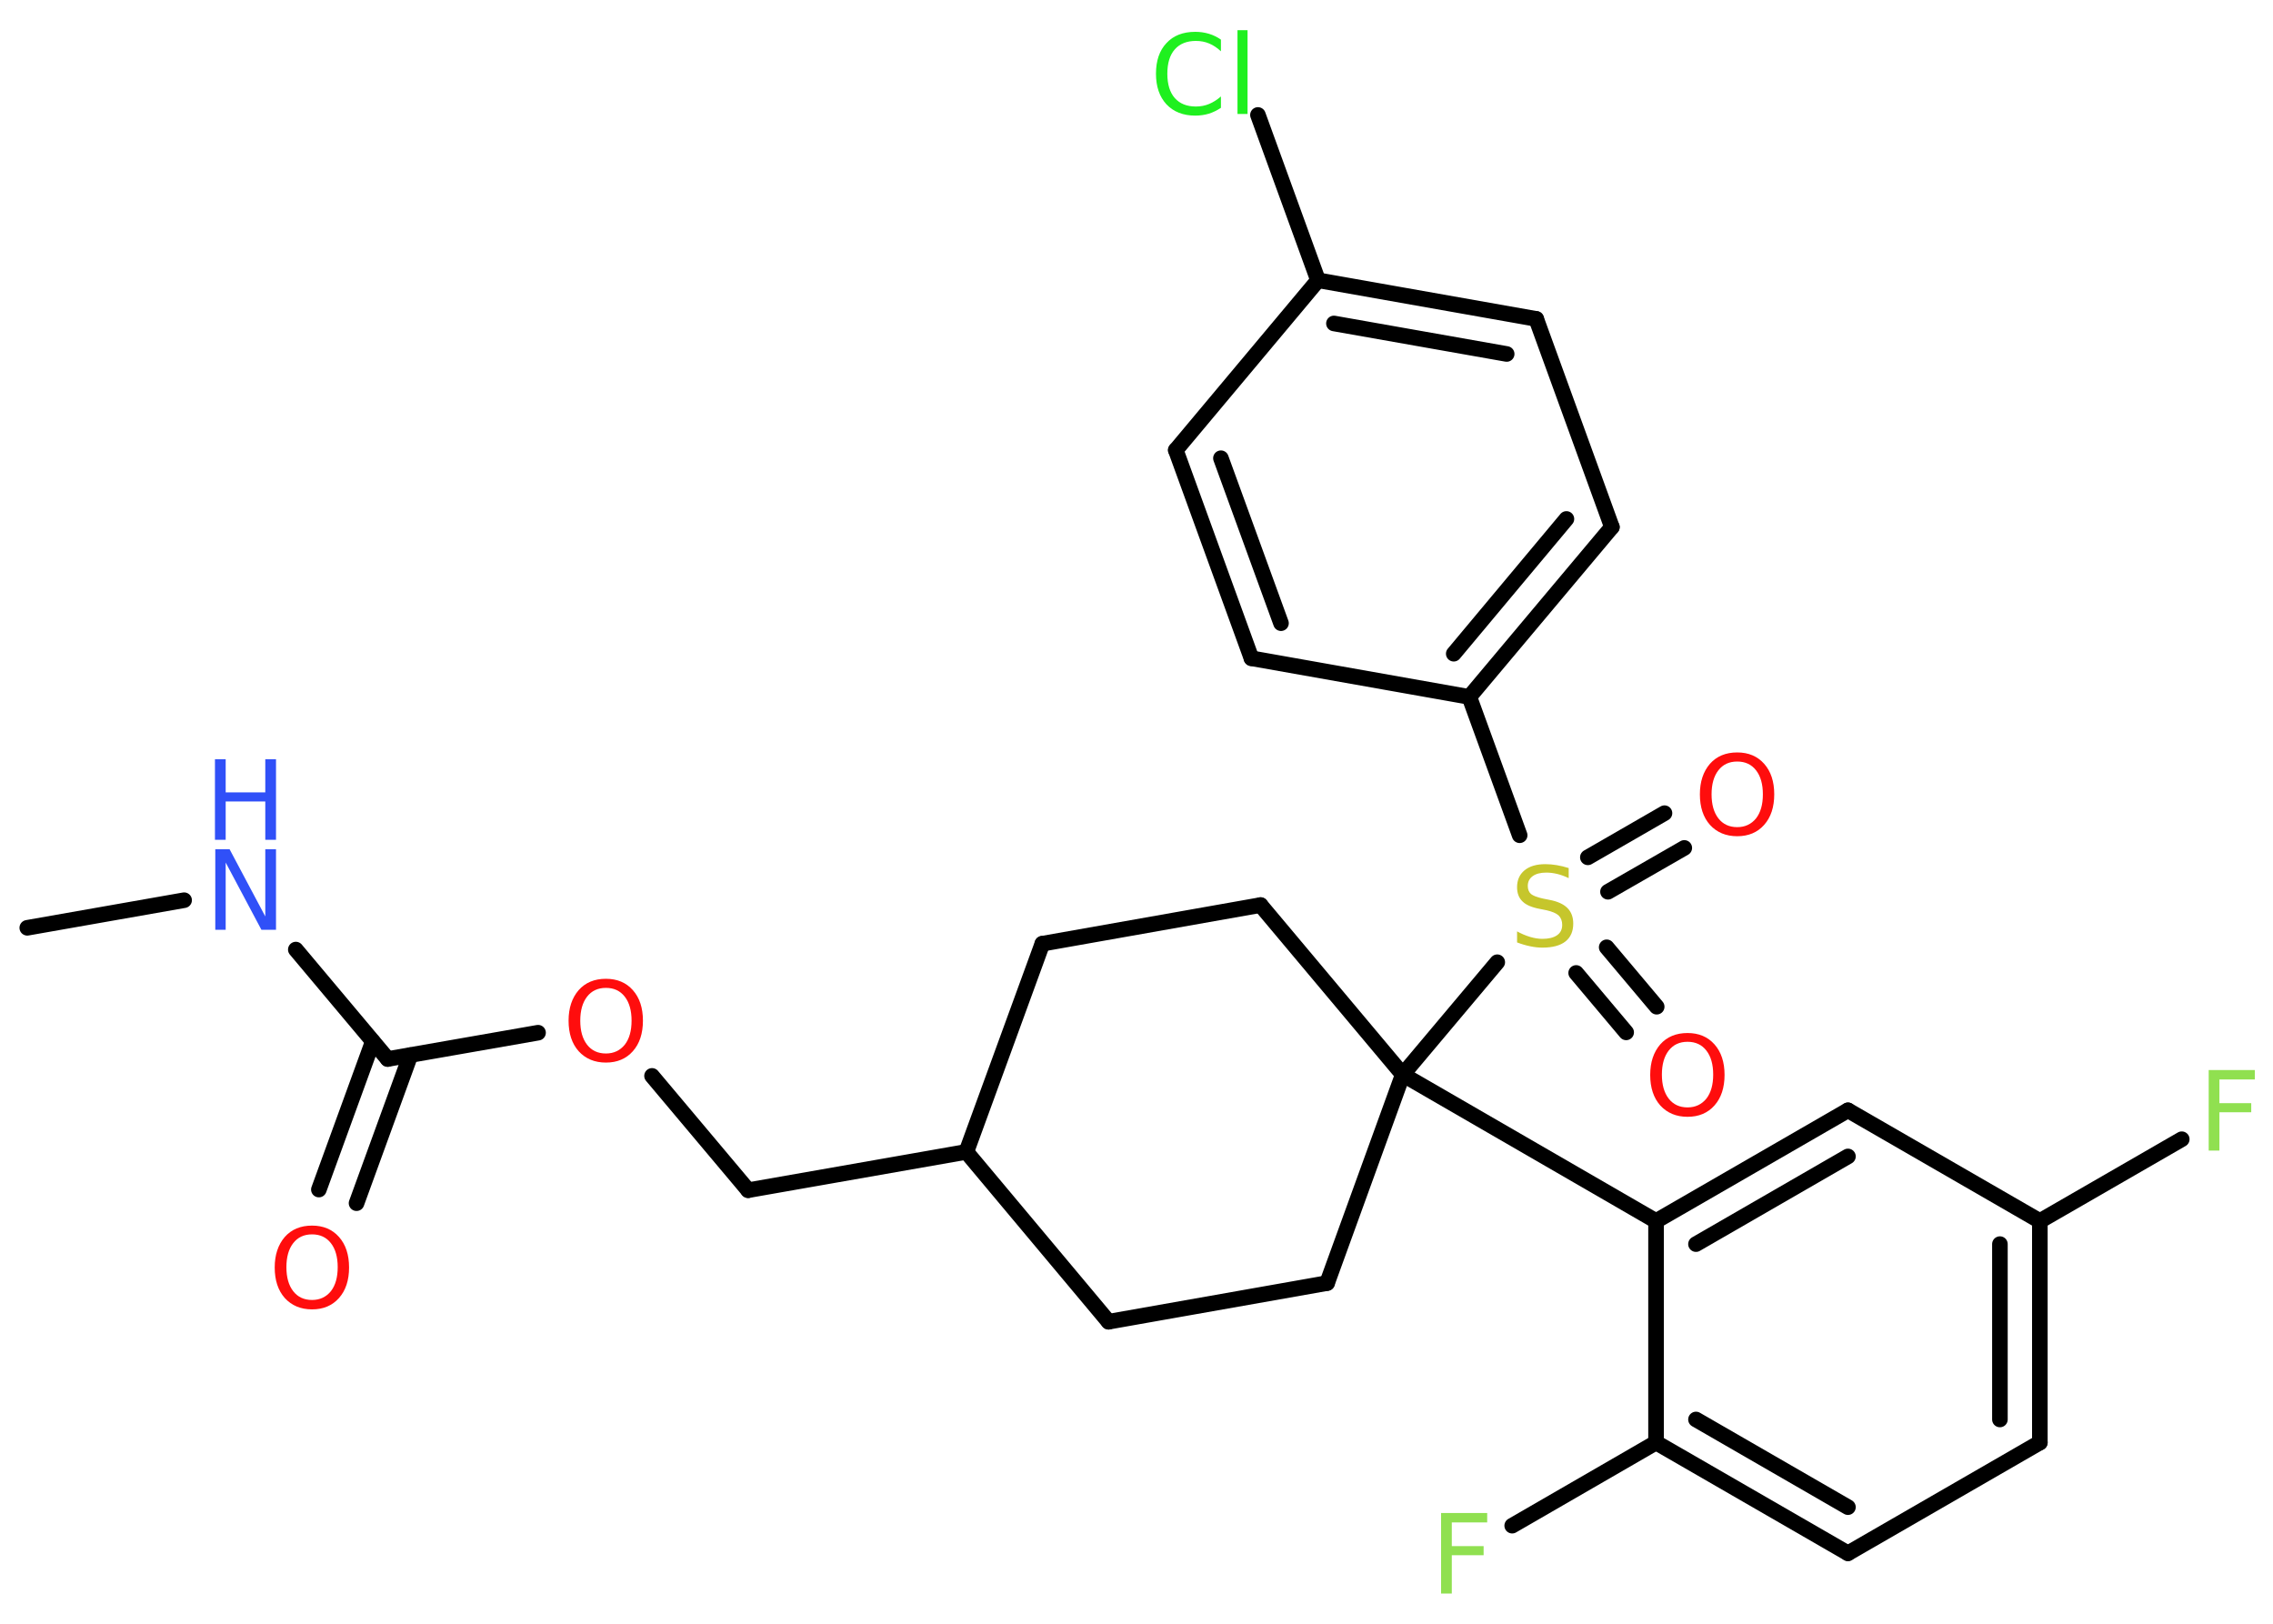 <?xml version='1.0' encoding='UTF-8'?>
<!DOCTYPE svg PUBLIC "-//W3C//DTD SVG 1.1//EN" "http://www.w3.org/Graphics/SVG/1.1/DTD/svg11.dtd">
<svg version='1.2' xmlns='http://www.w3.org/2000/svg' xmlns:xlink='http://www.w3.org/1999/xlink' width='70.0mm' height='50.0mm' viewBox='0 0 70.0 50.0'>
  <desc>Generated by the Chemistry Development Kit (http://github.com/cdk)</desc>
  <g stroke-linecap='round' stroke-linejoin='round' stroke='#000000' stroke-width='.48' fill='#FF0D0D'>
    <rect x='.0' y='.0' width='70.0' height='50.0' fill='#FFFFFF' stroke='none'/>
    <g id='mol1' class='mol'>
      <line id='mol1bnd1' class='bond' x1='.84' y1='28.57' x2='5.67' y2='27.72'/>
      <line id='mol1bnd2' class='bond' x1='9.11' y1='29.24' x2='11.94' y2='32.61'/>
      <g id='mol1bnd3' class='bond'>
        <line x1='12.64' y1='32.49' x2='10.98' y2='37.05'/>
        <line x1='11.48' y1='32.07' x2='9.82' y2='36.63'/>
      </g>
      <line id='mol1bnd4' class='bond' x1='11.94' y1='32.61' x2='16.57' y2='31.8'/>
      <line id='mol1bnd5' class='bond' x1='20.08' y1='33.13' x2='23.04' y2='36.65'/>
      <line id='mol1bnd6' class='bond' x1='23.04' y1='36.65' x2='29.76' y2='35.47'/>
      <line id='mol1bnd7' class='bond' x1='29.76' y1='35.47' x2='32.1' y2='29.06'/>
      <line id='mol1bnd8' class='bond' x1='32.1' y1='29.06' x2='38.82' y2='27.87'/>
      <line id='mol1bnd9' class='bond' x1='38.82' y1='27.87' x2='43.2' y2='33.09'/>
      <line id='mol1bnd10' class='bond' x1='43.2' y1='33.09' x2='51.0' y2='37.6'/>
      <g id='mol1bnd11' class='bond'>
        <line x1='56.91' y1='34.19' x2='51.0' y2='37.6'/>
        <line x1='56.91' y1='35.61' x2='52.23' y2='38.31'/>
      </g>
      <line id='mol1bnd12' class='bond' x1='56.91' y1='34.19' x2='62.82' y2='37.6'/>
      <line id='mol1bnd13' class='bond' x1='62.82' y1='37.6' x2='67.19' y2='35.08'/>
      <g id='mol1bnd14' class='bond'>
        <line x1='62.82' y1='44.42' x2='62.82' y2='37.6'/>
        <line x1='61.59' y1='43.71' x2='61.59' y2='38.31'/>
      </g>
      <line id='mol1bnd15' class='bond' x1='62.82' y1='44.42' x2='56.91' y2='47.83'/>
      <g id='mol1bnd16' class='bond'>
        <line x1='51.0' y1='44.42' x2='56.91' y2='47.83'/>
        <line x1='52.23' y1='43.71' x2='56.91' y2='46.41'/>
      </g>
      <line id='mol1bnd17' class='bond' x1='51.0' y1='37.6' x2='51.0' y2='44.42'/>
      <line id='mol1bnd18' class='bond' x1='51.0' y1='44.42' x2='46.57' y2='46.98'/>
      <line id='mol1bnd19' class='bond' x1='43.2' y1='33.09' x2='46.11' y2='29.63'/>
      <g id='mol1bnd20' class='bond'>
        <line x1='48.9' y1='26.4' x2='51.26' y2='25.04'/>
        <line x1='49.52' y1='27.46' x2='51.87' y2='26.11'/>
      </g>
      <g id='mol1bnd21' class='bond'>
        <line x1='49.48' y1='29.17' x2='51.02' y2='31.0'/>
        <line x1='48.54' y1='29.96' x2='50.08' y2='31.79'/>
      </g>
      <line id='mol1bnd22' class='bond' x1='46.8' y1='25.72' x2='45.25' y2='21.46'/>
      <g id='mol1bnd23' class='bond'>
        <line x1='45.25' y1='21.46' x2='49.64' y2='16.23'/>
        <line x1='44.77' y1='20.13' x2='48.24' y2='15.98'/>
      </g>
      <line id='mol1bnd24' class='bond' x1='49.64' y1='16.23' x2='47.31' y2='9.82'/>
      <g id='mol1bnd25' class='bond'>
        <line x1='47.31' y1='9.82' x2='40.59' y2='8.63'/>
        <line x1='46.4' y1='10.9' x2='41.08' y2='9.96'/>
      </g>
      <line id='mol1bnd26' class='bond' x1='40.59' y1='8.63' x2='38.74' y2='3.54'/>
      <line id='mol1bnd27' class='bond' x1='40.59' y1='8.63' x2='36.21' y2='13.86'/>
      <g id='mol1bnd28' class='bond'>
        <line x1='36.21' y1='13.86' x2='38.54' y2='20.27'/>
        <line x1='37.6' y1='14.11' x2='39.45' y2='19.19'/>
      </g>
      <line id='mol1bnd29' class='bond' x1='45.25' y1='21.46' x2='38.54' y2='20.27'/>
      <line id='mol1bnd30' class='bond' x1='43.2' y1='33.09' x2='40.87' y2='39.51'/>
      <line id='mol1bnd31' class='bond' x1='40.87' y1='39.51' x2='34.14' y2='40.7'/>
      <line id='mol1bnd32' class='bond' x1='29.76' y1='35.47' x2='34.14' y2='40.7'/>
      <g id='mol1atm2' class='atom'>
        <path d='M6.62 26.15h.45l1.1 2.07v-2.07h.33v2.48h-.45l-1.1 -2.07v2.07h-.32v-2.48z' stroke='none' fill='#3050F8'/>
        <path d='M6.62 23.38h.33v1.02h1.22v-1.02h.33v2.48h-.33v-1.18h-1.22v1.18h-.33v-2.48z' stroke='none' fill='#3050F8'/>
      </g>
      <path id='mol1atm4' class='atom' d='M9.61 38.01q-.37 .0 -.58 .27q-.21 .27 -.21 .74q.0 .47 .21 .74q.21 .27 .58 .27q.36 .0 .58 -.27q.21 -.27 .21 -.74q.0 -.47 -.21 -.74q-.21 -.27 -.58 -.27zM9.61 37.74q.52 .0 .83 .35q.31 .35 .31 .94q.0 .59 -.31 .94q-.31 .35 -.83 .35q-.52 .0 -.84 -.35q-.31 -.35 -.31 -.94q.0 -.58 .31 -.94q.31 -.35 .84 -.35z' stroke='none'/>
      <path id='mol1atm5' class='atom' d='M18.66 30.42q-.37 .0 -.58 .27q-.21 .27 -.21 .74q.0 .47 .21 .74q.21 .27 .58 .27q.36 .0 .58 -.27q.21 -.27 .21 -.74q.0 -.47 -.21 -.74q-.21 -.27 -.58 -.27zM18.66 30.14q.52 .0 .83 .35q.31 .35 .31 .94q.0 .59 -.31 .94q-.31 .35 -.83 .35q-.52 .0 -.84 -.35q-.31 -.35 -.31 -.94q.0 -.58 .31 -.94q.31 -.35 .84 -.35z' stroke='none'/>
      <path id='mol1atm14' class='atom' d='M68.02 32.95h1.42v.29h-1.09v.73h.98v.28h-.98v1.18h-.33v-2.48z' stroke='none' fill='#90E050'/>
      <path id='mol1atm18' class='atom' d='M44.38 46.59h1.42v.29h-1.09v.73h.98v.28h-.98v1.18h-.33v-2.48z' stroke='none' fill='#90E050'/>
      <path id='mol1atm19' class='atom' d='M48.31 26.71v.33q-.19 -.09 -.36 -.13q-.17 -.04 -.33 -.04q-.27 .0 -.42 .11q-.15 .11 -.15 .3q.0 .16 .1 .25q.1 .08 .37 .14l.2 .04q.37 .07 .55 .25q.18 .18 .18 .48q.0 .36 -.24 .55q-.24 .19 -.71 .19q-.18 .0 -.37 -.04q-.2 -.04 -.41 -.12v-.34q.2 .11 .4 .17q.2 .06 .38 .06q.29 .0 .45 -.11q.16 -.11 .16 -.32q.0 -.18 -.11 -.29q-.11 -.1 -.37 -.16l-.2 -.04q-.38 -.07 -.54 -.23q-.17 -.16 -.17 -.44q.0 -.33 .23 -.52q.23 -.19 .64 -.19q.17 .0 .35 .03q.18 .03 .37 .09z' stroke='none' fill='#C6C62C'/>
      <path id='mol1atm20' class='atom' d='M53.5 23.45q-.37 .0 -.58 .27q-.21 .27 -.21 .74q.0 .47 .21 .74q.21 .27 .58 .27q.36 .0 .58 -.27q.21 -.27 .21 -.74q.0 -.47 -.21 -.74q-.21 -.27 -.58 -.27zM53.5 23.17q.52 .0 .83 .35q.31 .35 .31 .94q.0 .59 -.31 .94q-.31 .35 -.83 .35q-.52 .0 -.84 -.35q-.31 -.35 -.31 -.94q.0 -.58 .31 -.94q.31 -.35 .84 -.35z' stroke='none'/>
      <path id='mol1atm21' class='atom' d='M51.97 32.08q-.37 .0 -.58 .27q-.21 .27 -.21 .74q.0 .47 .21 .74q.21 .27 .58 .27q.36 .0 .58 -.27q.21 -.27 .21 -.74q.0 -.47 -.21 -.74q-.21 -.27 -.58 -.27zM51.97 31.81q.52 .0 .83 .35q.31 .35 .31 .94q.0 .59 -.31 .94q-.31 .35 -.83 .35q-.52 .0 -.84 -.35q-.31 -.35 -.31 -.94q.0 -.58 .31 -.94q.31 -.35 .84 -.35z' stroke='none'/>
      <path id='mol1atm26' class='atom' d='M37.6 1.22v.36q-.17 -.16 -.36 -.24q-.19 -.08 -.41 -.08q-.42 .0 -.65 .26q-.23 .26 -.23 .75q.0 .49 .23 .75q.23 .26 .65 .26q.22 .0 .41 -.08q.19 -.08 .36 -.23v.35q-.18 .12 -.37 .18q-.2 .06 -.42 .06q-.56 .0 -.89 -.35q-.32 -.35 -.32 -.94q.0 -.6 .32 -.94q.32 -.35 .89 -.35q.22 .0 .42 .06q.2 .06 .37 .18zM38.11 .93h.31v2.58h-.31v-2.58z' stroke='none' fill='#1FF01F'/>
    </g>
  </g>
</svg>
